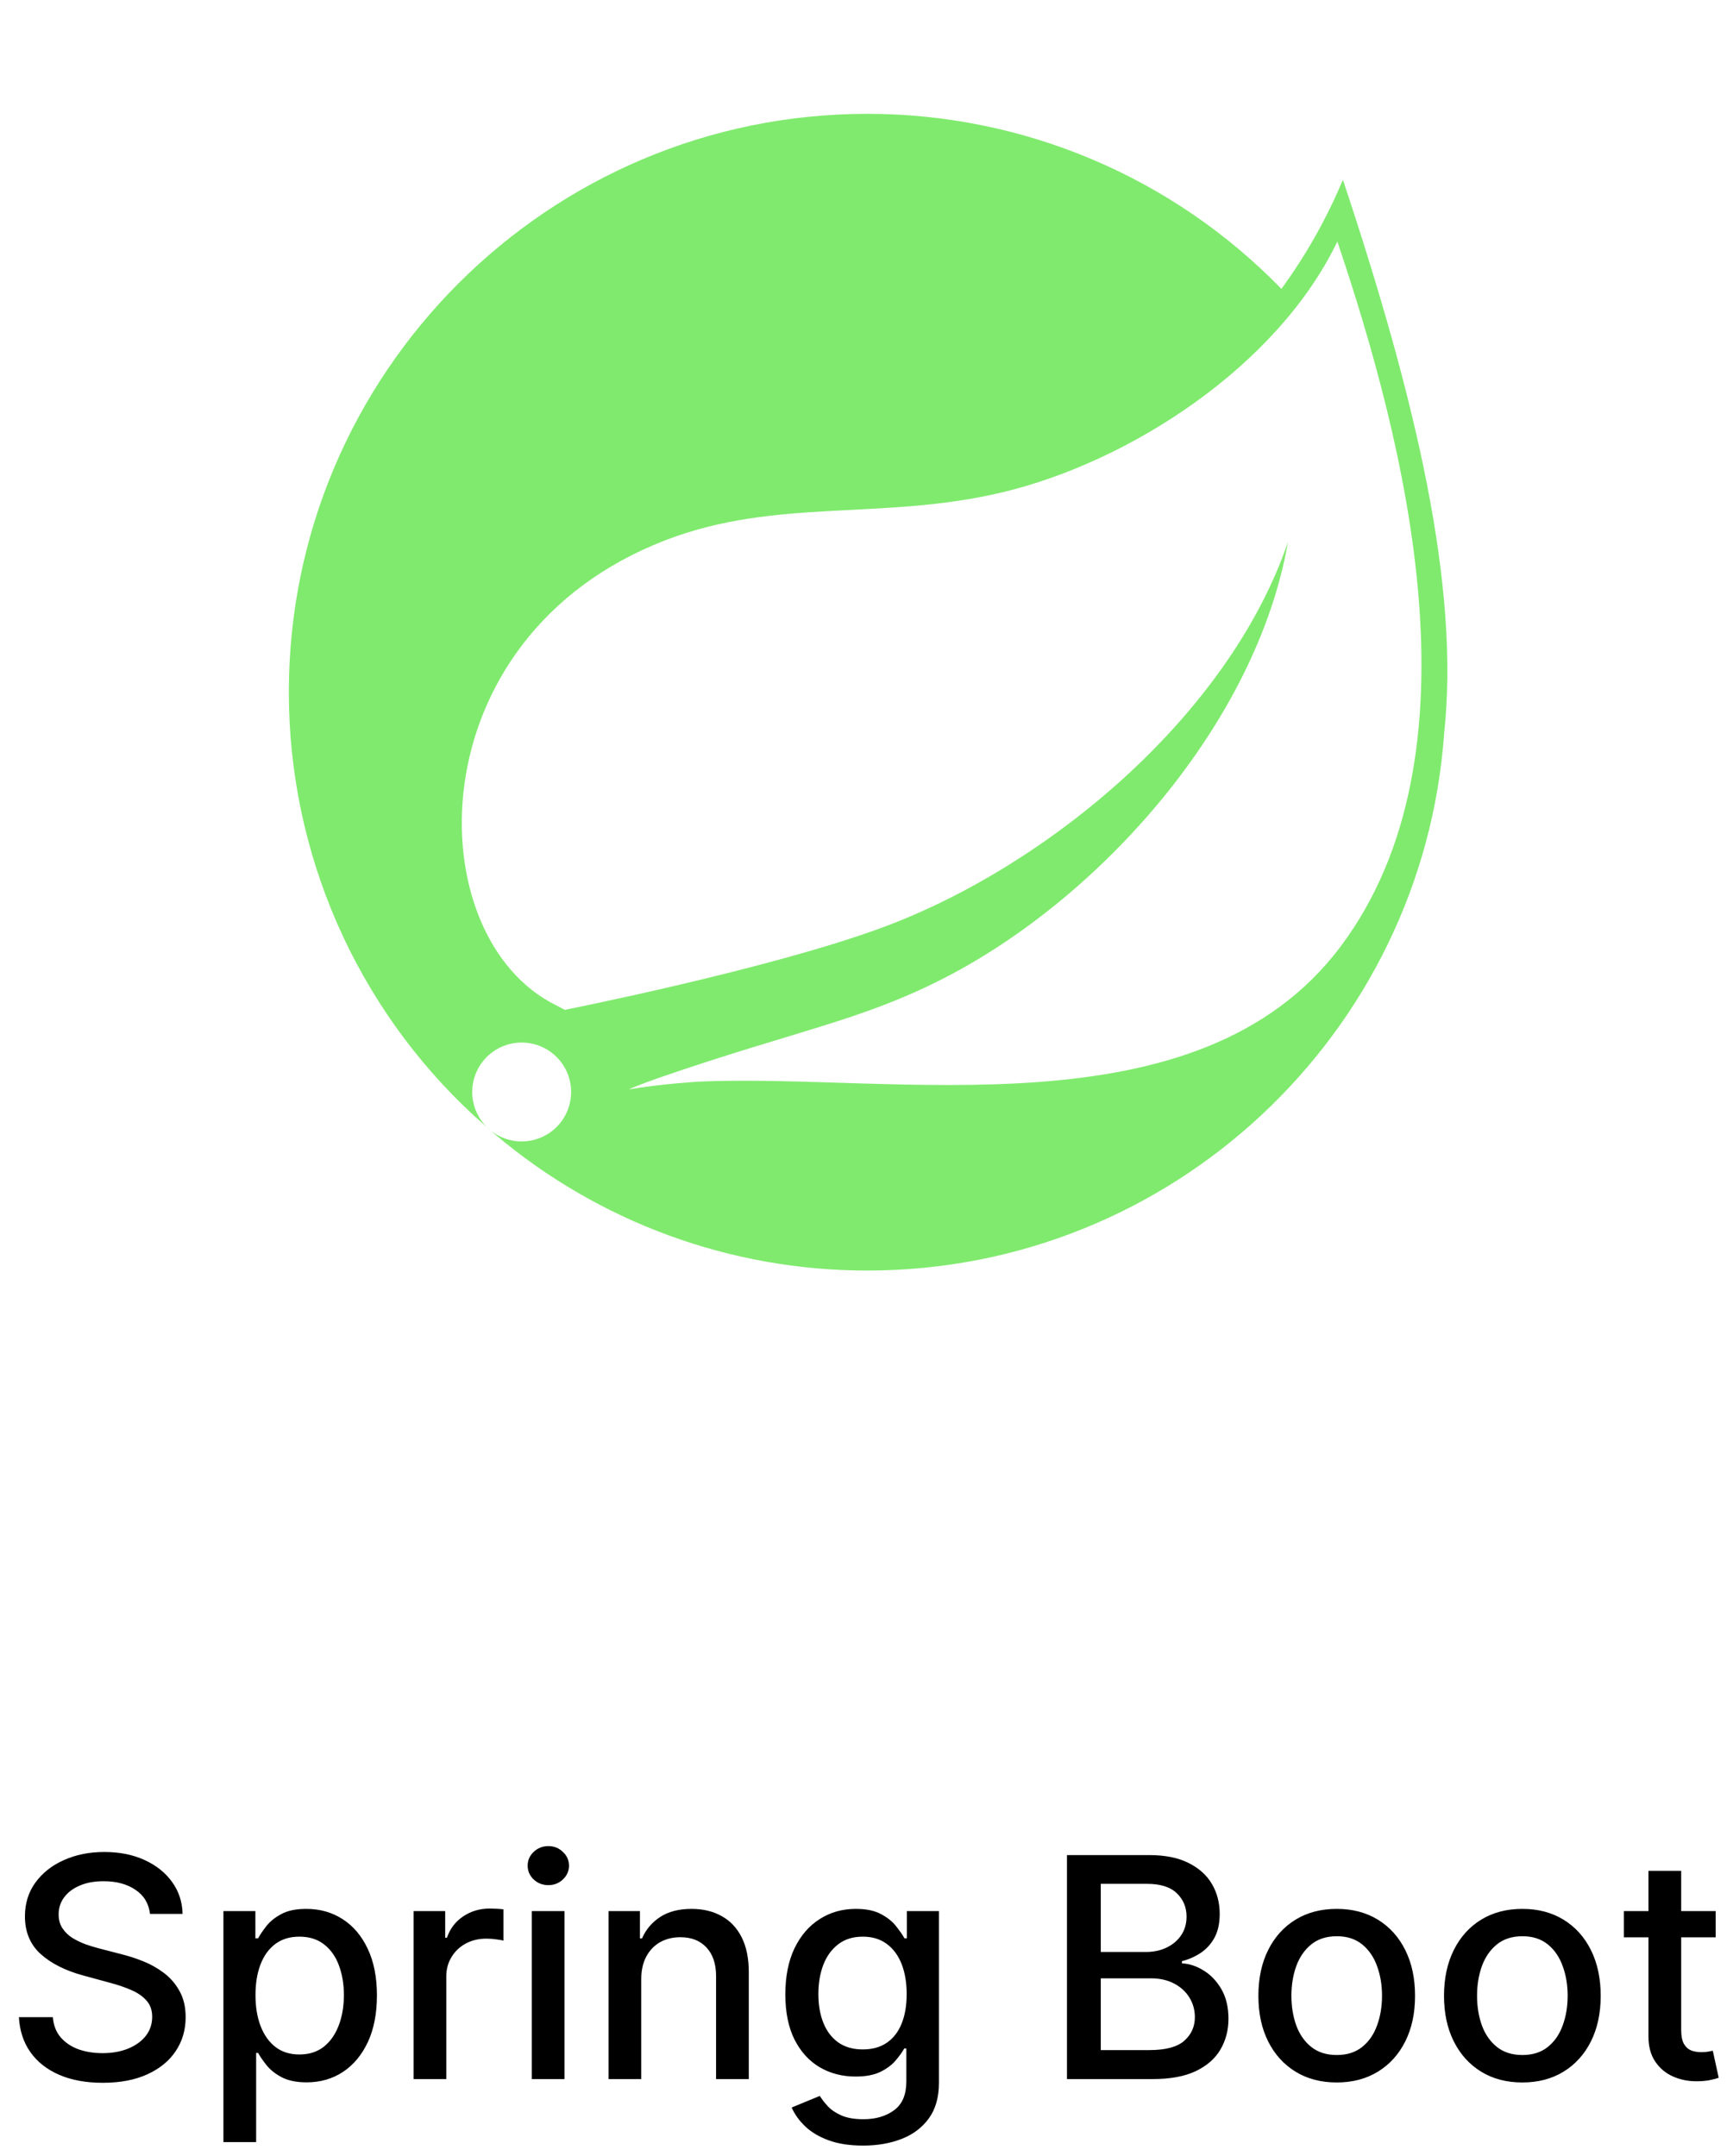<svg width="90" height="112" viewBox="0 0 90 112" fill="none" xmlns="http://www.w3.org/2000/svg">
<path d="M7.789 99.421C7.728 98.883 7.478 98.466 7.039 98.171C6.6 97.871 6.047 97.722 5.38 97.722C4.903 97.722 4.49 97.797 4.141 97.949C3.793 98.097 3.522 98.301 3.329 98.562C3.139 98.82 3.045 99.114 3.045 99.443C3.045 99.72 3.109 99.958 3.238 100.159C3.37 100.36 3.543 100.528 3.755 100.665C3.971 100.797 4.202 100.909 4.448 101C4.694 101.087 4.931 101.159 5.158 101.216L6.295 101.511C6.666 101.602 7.047 101.725 7.437 101.881C7.827 102.036 8.189 102.241 8.522 102.494C8.855 102.748 9.124 103.062 9.329 103.438C9.537 103.812 9.641 104.261 9.641 104.784C9.641 105.443 9.471 106.028 9.13 106.54C8.793 107.051 8.302 107.455 7.658 107.75C7.018 108.045 6.244 108.193 5.335 108.193C4.463 108.193 3.71 108.055 3.073 107.778C2.437 107.502 1.939 107.11 1.579 106.602C1.219 106.091 1.02 105.485 0.982 104.784H2.744C2.778 105.205 2.914 105.555 3.153 105.835C3.395 106.112 3.704 106.318 4.079 106.455C4.458 106.587 4.872 106.653 5.323 106.653C5.819 106.653 6.261 106.576 6.647 106.42C7.037 106.261 7.344 106.042 7.567 105.761C7.791 105.477 7.903 105.146 7.903 104.767C7.903 104.422 7.804 104.14 7.607 103.92C7.414 103.701 7.151 103.519 6.817 103.375C6.488 103.231 6.115 103.104 5.698 102.994L4.323 102.619C3.391 102.366 2.653 101.992 2.107 101.5C1.566 101.008 1.295 100.356 1.295 99.546C1.295 98.875 1.477 98.29 1.84 97.79C2.204 97.29 2.696 96.901 3.317 96.625C3.939 96.345 4.639 96.204 5.42 96.204C6.208 96.204 6.903 96.343 7.505 96.619C8.111 96.896 8.588 97.276 8.937 97.761C9.285 98.242 9.467 98.796 9.482 99.421H7.789ZM11.603 111.273V99.273H13.262V100.688H13.404C13.503 100.506 13.645 100.295 13.83 100.057C14.016 99.818 14.273 99.61 14.603 99.432C14.932 99.25 15.368 99.159 15.91 99.159C16.614 99.159 17.243 99.337 17.796 99.693C18.349 100.049 18.783 100.562 19.097 101.233C19.416 101.903 19.575 102.71 19.575 103.653C19.575 104.597 19.417 105.405 19.103 106.08C18.789 106.75 18.357 107.267 17.808 107.631C17.258 107.991 16.631 108.17 15.927 108.17C15.396 108.17 14.963 108.081 14.626 107.903C14.292 107.725 14.031 107.517 13.842 107.278C13.652 107.04 13.506 106.828 13.404 106.642H13.302V111.273H11.603ZM13.268 103.636C13.268 104.25 13.357 104.788 13.535 105.25C13.713 105.712 13.97 106.074 14.307 106.335C14.645 106.593 15.057 106.722 15.546 106.722C16.054 106.722 16.478 106.587 16.819 106.318C17.16 106.045 17.417 105.676 17.592 105.21C17.77 104.744 17.859 104.22 17.859 103.636C17.859 103.061 17.771 102.544 17.597 102.085C17.427 101.627 17.169 101.265 16.825 101C16.484 100.735 16.058 100.602 15.546 100.602C15.054 100.602 14.637 100.729 14.296 100.983C13.959 101.237 13.703 101.591 13.529 102.045C13.355 102.5 13.268 103.03 13.268 103.636ZM21.478 108V99.273H23.12V100.659H23.211C23.37 100.189 23.65 99.82 24.052 99.551C24.457 99.278 24.916 99.142 25.427 99.142C25.533 99.142 25.658 99.146 25.802 99.153C25.95 99.161 26.065 99.171 26.148 99.182V100.807C26.08 100.788 25.959 100.767 25.785 100.744C25.611 100.718 25.436 100.705 25.262 100.705C24.861 100.705 24.503 100.79 24.188 100.96C23.878 101.127 23.631 101.36 23.45 101.659C23.268 101.955 23.177 102.292 23.177 102.67V108H21.478ZM27.619 108V99.273H29.317V108H27.619ZM28.477 97.926C28.181 97.926 27.927 97.828 27.715 97.631C27.507 97.43 27.403 97.191 27.403 96.915C27.403 96.635 27.507 96.396 27.715 96.199C27.927 95.998 28.181 95.898 28.477 95.898C28.772 95.898 29.024 95.998 29.232 96.199C29.444 96.396 29.55 96.635 29.55 96.915C29.55 97.191 29.444 97.43 29.232 97.631C29.024 97.828 28.772 97.926 28.477 97.926ZM33.302 102.818V108H31.603V99.273H33.234V100.693H33.342C33.542 100.231 33.857 99.86 34.285 99.579C34.717 99.299 35.26 99.159 35.916 99.159C36.51 99.159 37.031 99.284 37.478 99.534C37.925 99.78 38.272 100.148 38.518 100.636C38.764 101.125 38.887 101.729 38.887 102.449V108H37.188V102.653C37.188 102.021 37.023 101.527 36.694 101.17C36.364 100.811 35.912 100.631 35.336 100.631C34.942 100.631 34.592 100.716 34.285 100.886C33.982 101.057 33.741 101.307 33.563 101.636C33.389 101.962 33.302 102.356 33.302 102.818ZM44.825 111.455C44.131 111.455 43.535 111.364 43.035 111.182C42.539 111 42.133 110.759 41.819 110.46C41.505 110.161 41.27 109.833 41.114 109.477L42.575 108.875C42.677 109.042 42.813 109.218 42.984 109.403C43.158 109.593 43.393 109.754 43.688 109.886C43.987 110.019 44.372 110.085 44.842 110.085C45.486 110.085 46.018 109.928 46.438 109.614C46.859 109.303 47.069 108.807 47.069 108.125V106.409H46.961C46.859 106.595 46.711 106.801 46.518 107.028C46.328 107.256 46.067 107.453 45.734 107.619C45.4 107.786 44.967 107.869 44.432 107.869C43.743 107.869 43.122 107.708 42.569 107.386C42.02 107.061 41.584 106.581 41.262 105.949C40.944 105.312 40.785 104.53 40.785 103.602C40.785 102.674 40.942 101.879 41.256 101.216C41.575 100.553 42.01 100.045 42.563 99.693C43.116 99.337 43.743 99.159 44.444 99.159C44.986 99.159 45.423 99.25 45.756 99.432C46.09 99.61 46.349 99.818 46.535 100.057C46.724 100.295 46.87 100.506 46.972 100.688H47.097V99.273H48.762V108.193C48.762 108.943 48.588 109.559 48.239 110.04C47.891 110.521 47.419 110.877 46.825 111.108C46.234 111.339 45.567 111.455 44.825 111.455ZM44.807 106.46C45.296 106.46 45.709 106.347 46.046 106.119C46.387 105.888 46.645 105.559 46.819 105.131C46.997 104.699 47.086 104.182 47.086 103.58C47.086 102.992 46.999 102.475 46.825 102.028C46.65 101.581 46.395 101.233 46.057 100.983C45.72 100.729 45.304 100.602 44.807 100.602C44.296 100.602 43.87 100.735 43.529 101C43.188 101.261 42.931 101.617 42.756 102.068C42.586 102.519 42.501 103.023 42.501 103.58C42.501 104.152 42.588 104.653 42.762 105.085C42.936 105.517 43.194 105.854 43.535 106.097C43.88 106.339 44.304 106.46 44.807 106.46ZM55.411 108V96.364H59.673C60.498 96.364 61.182 96.5 61.724 96.773C62.265 97.042 62.671 97.407 62.94 97.869C63.209 98.328 63.343 98.845 63.343 99.421C63.343 99.905 63.254 100.314 63.076 100.648C62.898 100.977 62.659 101.242 62.36 101.443C62.065 101.64 61.739 101.784 61.383 101.875V101.989C61.769 102.008 62.146 102.133 62.514 102.364C62.885 102.591 63.191 102.915 63.434 103.335C63.676 103.756 63.798 104.267 63.798 104.869C63.798 105.464 63.657 105.998 63.377 106.472C63.101 106.941 62.673 107.314 62.093 107.591C61.514 107.864 60.773 108 59.871 108H55.411ZM57.167 106.494H59.701C60.542 106.494 61.144 106.331 61.508 106.006C61.871 105.68 62.053 105.273 62.053 104.784C62.053 104.417 61.961 104.08 61.775 103.773C61.589 103.466 61.324 103.222 60.979 103.04C60.639 102.858 60.233 102.767 59.764 102.767H57.167V106.494ZM57.167 101.398H59.519C59.913 101.398 60.267 101.322 60.582 101.17C60.9 101.019 61.152 100.807 61.337 100.534C61.527 100.258 61.621 99.932 61.621 99.557C61.621 99.076 61.453 98.672 61.116 98.347C60.779 98.021 60.262 97.858 59.565 97.858H57.167V101.398ZM69.42 108.176C68.602 108.176 67.888 107.989 67.278 107.614C66.668 107.239 66.194 106.714 65.857 106.04C65.52 105.366 65.352 104.578 65.352 103.676C65.352 102.771 65.52 101.979 65.857 101.301C66.194 100.623 66.668 100.097 67.278 99.722C67.888 99.347 68.602 99.159 69.42 99.159C70.238 99.159 70.952 99.347 71.562 99.722C72.172 100.097 72.645 100.623 72.982 101.301C73.319 101.979 73.488 102.771 73.488 103.676C73.488 104.578 73.319 105.366 72.982 106.04C72.645 106.714 72.172 107.239 71.562 107.614C70.952 107.989 70.238 108.176 69.42 108.176ZM69.425 106.75C69.956 106.75 70.395 106.61 70.744 106.33C71.092 106.049 71.35 105.676 71.516 105.21C71.687 104.744 71.772 104.231 71.772 103.67C71.772 103.114 71.687 102.602 71.516 102.136C71.35 101.667 71.092 101.29 70.744 101.006C70.395 100.722 69.956 100.58 69.425 100.58C68.891 100.58 68.448 100.722 68.096 101.006C67.747 101.29 67.488 101.667 67.317 102.136C67.151 102.602 67.067 103.114 67.067 103.67C67.067 104.231 67.151 104.744 67.317 105.21C67.488 105.676 67.747 106.049 68.096 106.33C68.448 106.61 68.891 106.75 69.425 106.75ZM79.06 108.176C78.242 108.176 77.528 107.989 76.918 107.614C76.308 107.239 75.835 106.714 75.498 106.04C75.161 105.366 74.992 104.578 74.992 103.676C74.992 102.771 75.161 101.979 75.498 101.301C75.835 100.623 76.308 100.097 76.918 99.722C77.528 99.347 78.242 99.159 79.06 99.159C79.879 99.159 80.593 99.347 81.202 99.722C81.812 100.097 82.286 100.623 82.623 101.301C82.96 101.979 83.129 102.771 83.129 103.676C83.129 104.578 82.96 105.366 82.623 106.04C82.286 106.714 81.812 107.239 81.202 107.614C80.593 107.989 79.879 108.176 79.06 108.176ZM79.066 106.75C79.596 106.75 80.036 106.61 80.384 106.33C80.733 106.049 80.99 105.676 81.157 105.21C81.327 104.744 81.413 104.231 81.413 103.67C81.413 103.114 81.327 102.602 81.157 102.136C80.99 101.667 80.733 101.29 80.384 101.006C80.036 100.722 79.596 100.58 79.066 100.58C78.532 100.58 78.089 100.722 77.737 101.006C77.388 101.29 77.129 101.667 76.958 102.136C76.791 102.602 76.708 103.114 76.708 103.67C76.708 104.231 76.791 104.744 76.958 105.21C77.129 105.676 77.388 106.049 77.737 106.33C78.089 106.61 78.532 106.75 79.066 106.75ZM89.099 99.273V100.636H84.332V99.273H89.099ZM85.61 97.182H87.309V105.438C87.309 105.767 87.358 106.015 87.457 106.182C87.555 106.345 87.682 106.456 87.837 106.517C87.996 106.574 88.169 106.602 88.354 106.602C88.491 106.602 88.61 106.593 88.712 106.574C88.815 106.555 88.894 106.54 88.951 106.528L89.258 107.932C89.159 107.97 89.019 108.008 88.837 108.045C88.656 108.087 88.428 108.11 88.156 108.114C87.709 108.121 87.292 108.042 86.906 107.875C86.519 107.708 86.207 107.451 85.968 107.102C85.729 106.754 85.61 106.316 85.61 105.79V97.182Z" fill="black"/>
<path d="M69.615 49.176C62.208 59.043 46.392 55.713 36.249 56.19C36.249 56.19 34.452 56.292 32.646 56.589C32.646 56.589 33.33 56.298 34.203 55.995C41.325 53.532 44.691 53.037 49.02 50.814C57.15 46.65 65.244 37.575 66.891 28.149C63.795 37.215 54.381 45.018 45.81 48.186C39.945 50.352 29.334 52.458 29.331 52.458C29.187 52.384 29.044 52.308 28.902 52.23C21.687 48.72 21.477 33.09 34.584 28.053C40.332 25.845 45.825 27.057 52.038 25.578C58.662 24.003 66.336 19.038 69.453 12.546C72.948 22.92 77.148 39.144 69.615 49.176ZM69.741 9.336C68.903 11.345 67.831 13.248 66.546 15.006C63.754 12.128 60.411 9.84 56.718 8.278C53.025 6.716 49.055 5.912 45.045 5.913C28.476 5.913 15 19.389 15 35.955C14.998 40.087 15.851 44.175 17.506 47.962C19.161 51.748 21.581 55.151 24.615 57.957L25.275 58.539C24.794 58.057 24.524 57.404 24.524 56.723C24.525 56.042 24.796 55.389 25.277 54.908C25.759 54.427 26.412 54.157 27.093 54.157C27.774 54.157 28.427 54.427 28.908 54.909C29.39 55.39 29.66 56.043 29.66 56.724C29.66 57.405 29.39 58.058 28.909 58.54C28.428 59.021 27.775 59.292 27.094 59.293C26.413 59.293 25.76 59.023 25.278 58.542L25.725 58.938C31.126 63.504 37.972 66.007 45.045 66C60.879 66 73.884 53.676 74.997 38.124C75.819 30.507 73.569 20.835 69.741 9.336Z" fill="#80ea6e"/>
</svg>
